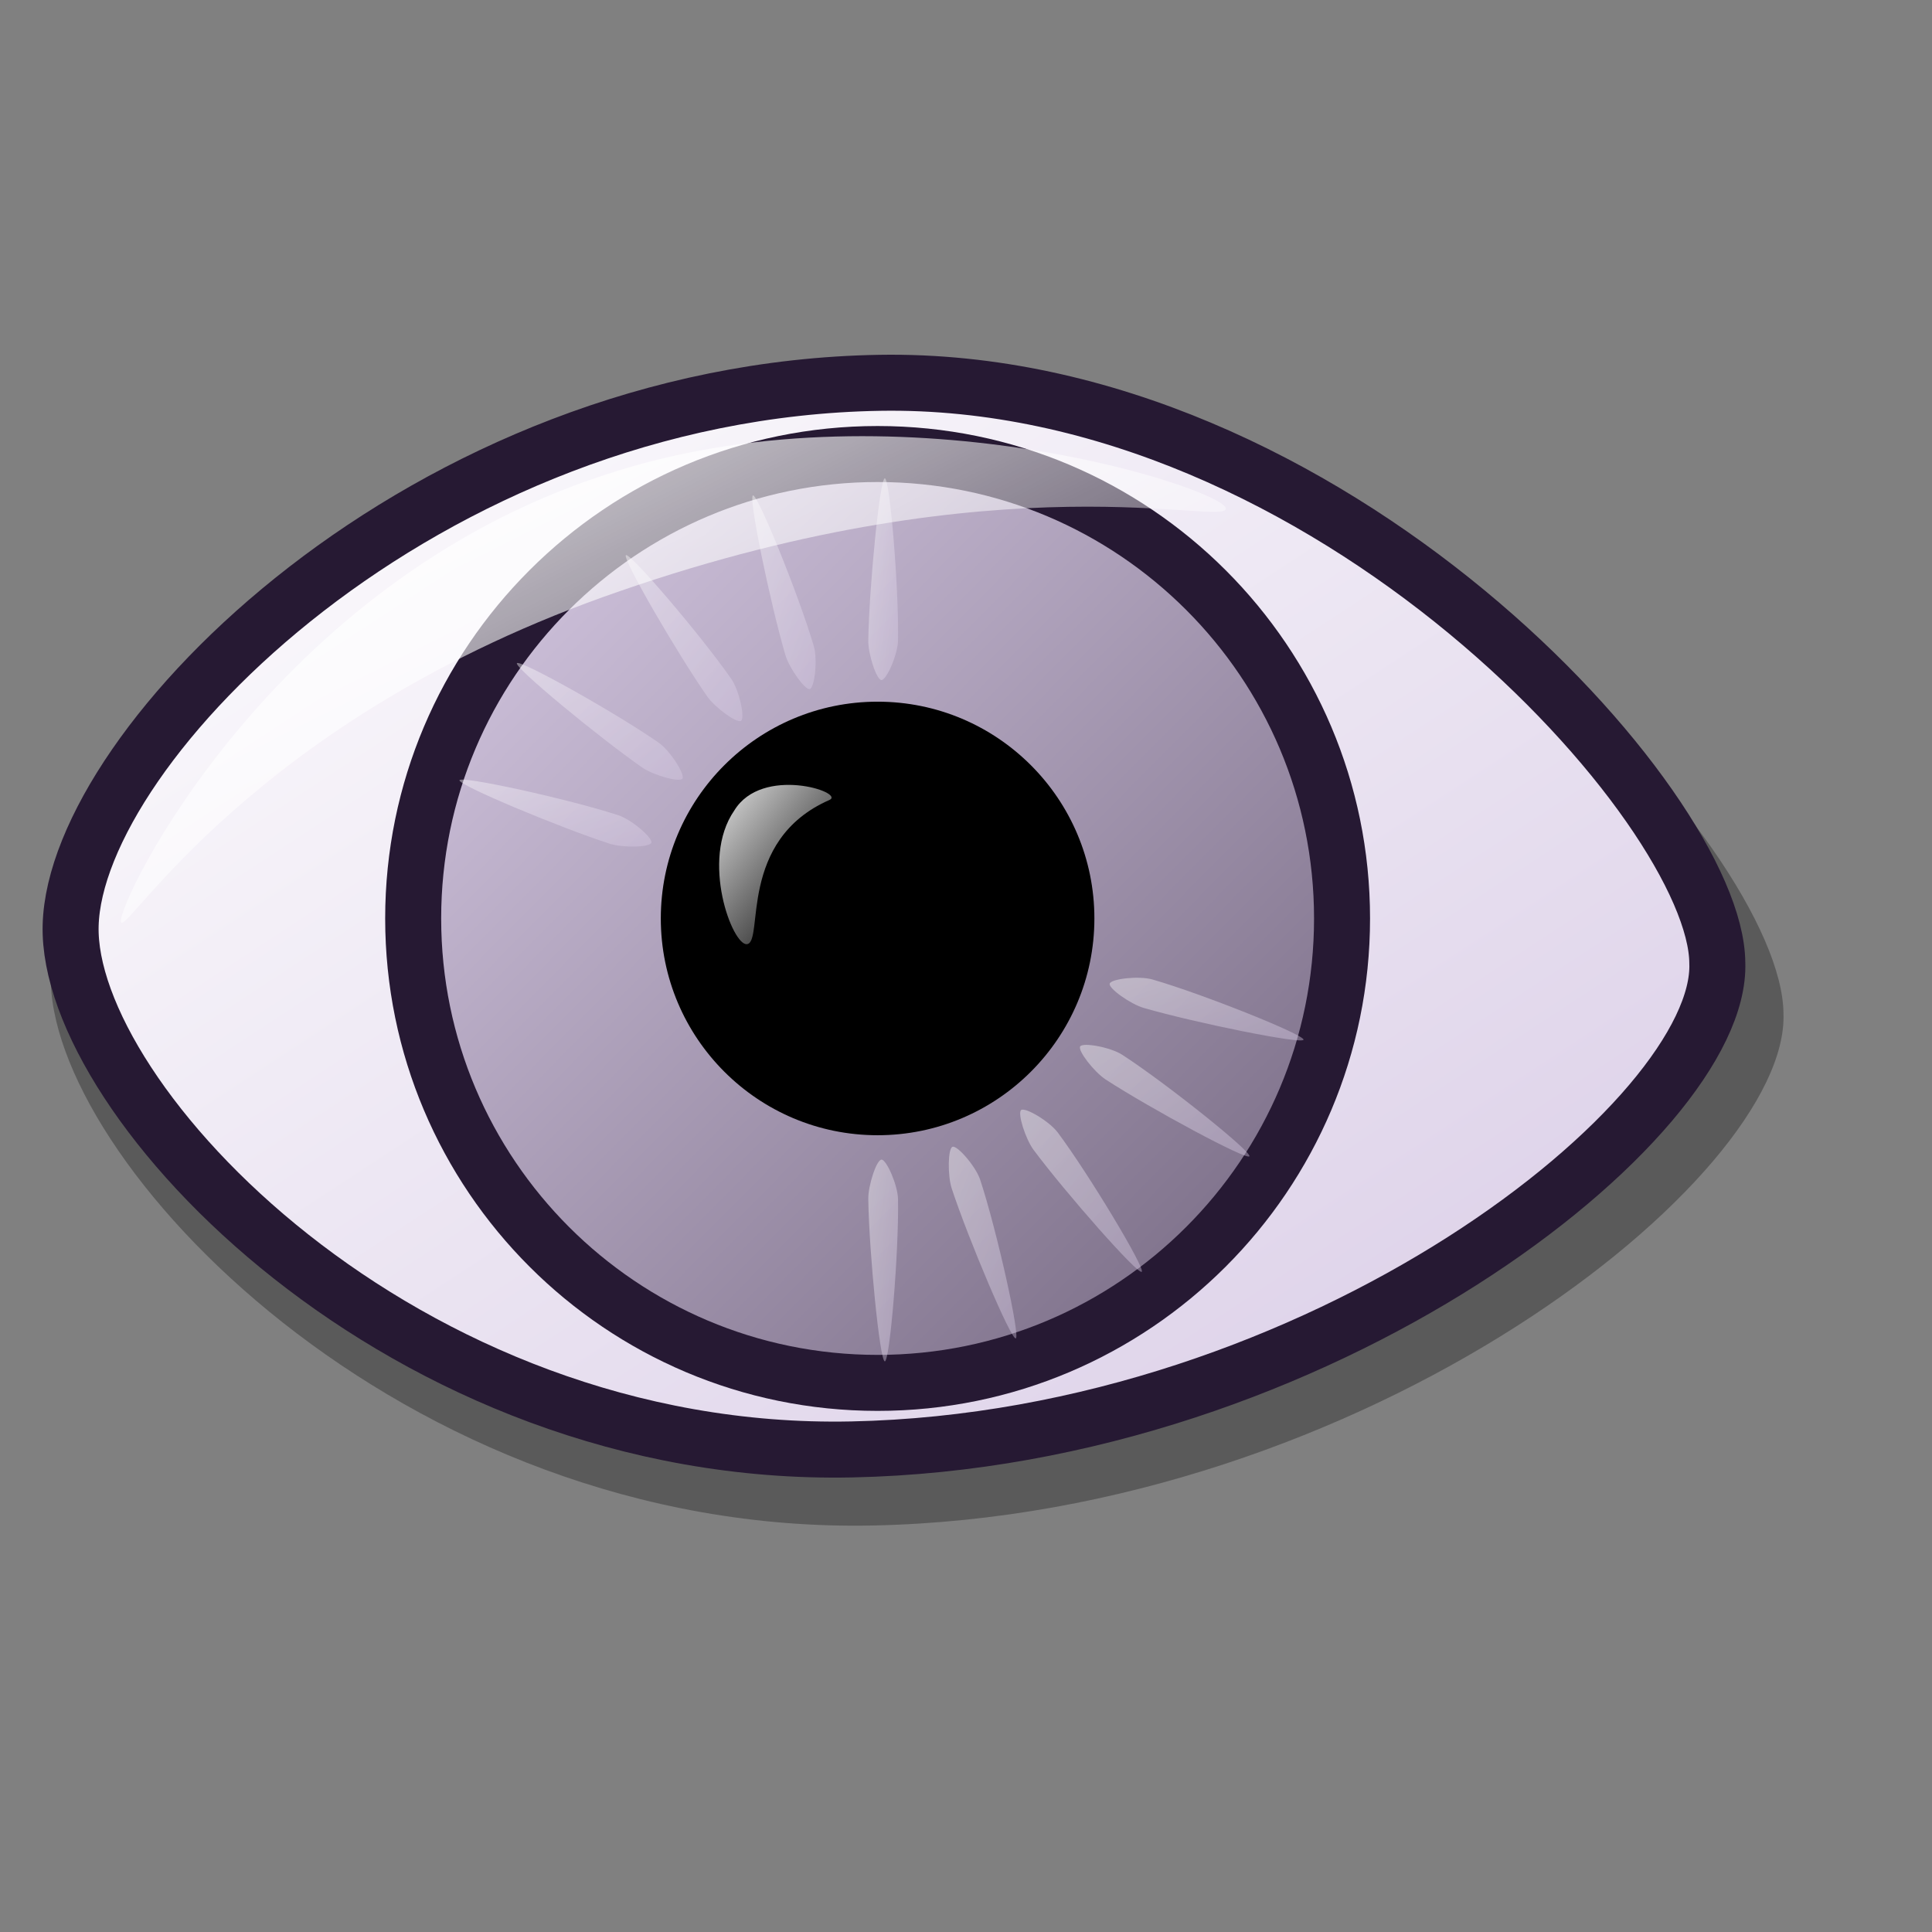 <?xml version="1.0" encoding="UTF-8" standalone="no"?>
<!DOCTYPE svg PUBLIC "-//W3C//DTD SVG 20010904//EN"
"http://www.w3.org/TR/2001/REC-SVG-20010904/DTD/svg10.dtd">
<!-- Created with Inkscape (http://www.inkscape.org/) -->
<svg
   id="svg1"
   sodipodi:version="0.32"
   inkscape:version="0.39"
   width="48pt"
   height="48pt"
   sodipodi:docbase="/home/scaba/files/pre-release/lila-gnome/Lila/scalable/apps"
   sodipodi:docname="gnome-eog.svg"
   xmlns="http://www.w3.org/2000/svg"
   xmlns:inkscape="http://www.inkscape.org/namespaces/inkscape"
   xmlns:sodipodi="http://sodipodi.sourceforge.net/DTD/sodipodi-0.dtd"
   xmlns:xlink="http://www.w3.org/1999/xlink"
   xmlns:rdf="http://www.w3.org/1999/02/22-rdf-syntax-ns#"
   xmlns:cc="http://web.resource.org/cc/"
   xmlns:dc="http://purl.org/dc/elements/1.1/">
  <rect width="100%" height="100%" fill="#808080" stroke="none"/>
  <defs
     id="defs3">
    <linearGradient
       id="linearGradient642">
      <stop
         style="stop-color:#d9cce6;stop-opacity:1;"
         offset="0"
         id="stop643" />
      <stop
         style="stop-color:#73667f;stop-opacity:1;"
         offset="1"
         id="stop644" />
    </linearGradient>
    <linearGradient
       id="linearGradient866">
      <stop
         style="stop-color:#ffffff;stop-opacity:1;"
         offset="0"
         id="stop867" />
      <stop
         style="stop-color:#d9cce6;stop-opacity:1;"
         offset="1"
         id="stop868" />
    </linearGradient>
    <linearGradient
       id="linearGradient584">
      <stop
         style="stop-color:#ffffff;stop-opacity:1;"
         offset="0"
         id="stop585" />
      <stop
         style="stop-color:#ffffff;stop-opacity:0;"
         offset="1"
         id="stop586" />
    </linearGradient>
    <linearGradient
       xlink:href="#linearGradient866"
       id="linearGradient586"
       x1="0"
       y1="0"
       x2="0.985"
       y2="0.992" />
    <linearGradient
       xlink:href="#linearGradient642"
       id="linearGradient587"
       x1="0"
       y1="0"
       x2="0.992"
       y2="0.984" />
    <linearGradient
       xlink:href="#linearGradient866"
       id="linearGradient638"
       x1="0"
       y1="-0"
       x2="0.95"
       y2="0.977" />
    <radialGradient
       xlink:href="#linearGradient866"
       id="radialGradient639" />
    <linearGradient
       xlink:href="#linearGradient584"
       id="linearGradient640"
       x1="0"
       y1="-0"
       x2="0.996"
       y2="1.008" />
    <linearGradient
       xlink:href="#linearGradient584"
       id="linearGradient641"
       x1="0"
       y1="0"
       x2="0.959"
       y2="0.961" />
    <linearGradient
       xlink:href="#linearGradient584"
       id="linearGradient645"
       x1="-0"
       y1="-0"
       x2="0.993"
       y2="0.95" />
    <linearGradient
       xlink:href="#linearGradient584"
       id="linearGradient699"
       x1="0"
       y1="0"
       x2="0.987"
       y2="1.008" />
    <linearGradient
       xlink:href="#linearGradient584"
       id="linearGradient700"
       x1="-0"
       y1="-0"
       x2="0.969"
       y2="0.992" />
    <linearGradient
       xlink:href="#linearGradient584"
       id="linearGradient701"
       x1="-0"
       y1="-0"
       x2="0.971"
       y2="0.977" />
    <linearGradient
       xlink:href="#linearGradient584"
       id="linearGradient702"
       x1="-0"
       y1="0"
       x2="1.015"
       y2="1.023" />
    <linearGradient
       xlink:href="#linearGradient584"
       id="linearGradient703"
       x1="0"
       y1="-0"
       x2="1.013"
       y2="1.008" />
    <linearGradient
       xlink:href="#linearGradient642"
       id="linearGradient704"
       x1="0.268"
       y1="0.312"
       x2="0.655"
       y2="0.656" />
  </defs>
  <sodipodi:namedview
     id="base"
     pagecolor="#ffffff"
     bordercolor="#666666"
     borderopacity="1.0"
     inkscape:pageopacity="0.0"
     inkscape:pageshadow="2"
     inkscape:zoom="7.9794719"
     inkscape:cx="21.350369"
     inkscape:cy="24.273877"
     inkscape:window-width="771"
     inkscape:window-height="689"
     inkscape:window-x="74"
     inkscape:window-y="49" />
  <path
     style="opacity:0.296;fill:#000000;fill-opacity:1;fill-rule:evenodd;stroke:none;stroke-width:1.875;stroke-linecap:butt;stroke-linejoin:miter;stroke-opacity:1;"
     d="M 1.682,32.271 C 1.848,25.965 14.013,13.618 29.892,13.356 C 45.541,13.1 59.045,28.156 59.08,33.575 C 59.278,38.989 45.261,50.195 28.914,50.534 C 13.249,50.862 1.522,38.358 1.682,32.271 z "
     id="path788"
     sodipodi:nodetypes="cssss" />
  <path
     style="fill:url(#linearGradient586);fill-opacity:1;fill-rule:evenodd;stroke:#261933;stroke-width:1.855;stroke-linecap:butt;stroke-linejoin:miter;stroke-opacity:1;"
     d="M 2.34,30.657 C 2.497,24.665 14.059,12.93 29.149,12.681 C 44.021,12.438 56.855,26.746 56.888,31.897 C 57.077,37.042 43.756,47.692 28.219,48.014 C 13.332,48.326 2.187,36.442 2.34,30.657 z "
     id="path742"
     sodipodi:nodetypes="cssss" />
  <path
     style="font-size:12;fill:url(#linearGradient587);fill-rule:evenodd;stroke:#261933;stroke-width:1.855;stroke-opacity:1;"
     d="M 44.457,30.425 C 44.457,38.917 37.564,45.81 29.072,45.81 C 20.579,45.81 13.687,38.917 13.687,30.425 C 13.687,21.932 20.579,15.04 29.072,15.04 C 37.564,15.04 44.457,21.932 44.457,30.425 z "
     id="path744" />
  <path
     style="font-size:12;fill:#000000;fill-opacity:1;fill-rule:evenodd;stroke-width:1pt;"
     d="M 36.253,30.425 C 36.253,34.389 33.036,37.606 29.072,37.606 C 25.108,37.606 21.89,34.389 21.89,30.425 C 21.89,26.461 25.108,23.244 29.072,23.244 C 33.036,23.244 36.253,26.461 36.253,30.425 z "
     id="path745" />
  <g
     id="g766"
     style="opacity:0.404;"
     transform="matrix(0.989,0,0,0.989,0.17,0.436)">
    <path
       style="fill:url(#linearGradient638);fill-opacity:1;fill-rule:evenodd;stroke:none;stroke-width:1pt;stroke-linecap:butt;stroke-linejoin:miter;stroke-opacity:1;"
       d="M 29.354,38.4 C 29.19,38.4 28.903,39.269 28.911,39.729 C 28.94,41.521 29.298,45.157 29.465,45.157 C 29.631,45.157 29.937,41.51 29.908,39.729 C 29.9,39.258 29.522,38.4 29.354,38.4 z "
       id="path746"
       sodipodi:nodetypes="cssss" />
    <path
       style="fill:url(#linearGradient638);fill-opacity:1;fill-rule:evenodd;stroke:none;stroke-width:1pt;stroke-linecap:butt;stroke-linejoin:miter;stroke-opacity:1;"
       d="M 37.109,30.082 C 37.103,30.245 37.961,30.563 38.421,30.573 C 40.213,30.608 43.859,30.381 43.865,30.215 C 43.871,30.049 40.238,29.611 38.457,29.576 C 37.986,29.567 37.115,29.913 37.109,30.082 z "
       id="path747"
       sodipodi:nodetypes="cssss" />
    <path
       style="fill:url(#linearGradient638);fill-opacity:1;fill-rule:evenodd;stroke:none;stroke-width:1pt;stroke-linecap:butt;stroke-linejoin:miter;stroke-opacity:1;"
       d="M 29.354,22.338 C 29.19,22.338 28.903,21.469 28.911,21.009 C 28.94,19.217 29.298,15.581 29.465,15.581 C 29.631,15.581 29.937,19.228 29.908,21.009 C 29.9,21.48 29.522,22.338 29.354,22.338 z "
       id="path748"
       sodipodi:nodetypes="cssss" />
    <path
       style="fill:url(#linearGradient638);fill-opacity:1;fill-rule:evenodd;stroke:none;stroke-width:1pt;stroke-linecap:butt;stroke-linejoin:miter;stroke-opacity:1;"
       d="M 21.158,30.082 C 21.164,30.245 20.305,30.563 19.845,30.573 C 18.053,30.608 14.407,30.381 14.401,30.215 C 14.395,30.049 18.028,29.611 19.809,29.576 C 20.28,29.567 21.152,29.913 21.158,30.082 z "
       id="path749"
       sodipodi:nodetypes="cssss" />
    <path
       style="fill:url(#linearGradient638);fill-opacity:1;fill-rule:evenodd;stroke:none;stroke-width:1pt;stroke-linecap:butt;stroke-linejoin:miter;stroke-opacity:1;"
       d="M 31.734,37.97 C 31.578,38.019 31.563,38.934 31.707,39.371 C 32.269,41.073 33.693,44.437 33.851,44.388 C 34.01,44.338 33.217,40.766 32.659,39.074 C 32.511,38.627 31.895,37.92 31.734,37.97 z "
       id="path750"
       sodipodi:nodetypes="cssss" />
    <path
       style="fill:url(#linearGradient638);fill-opacity:1;fill-rule:evenodd;stroke:none;stroke-width:1pt;stroke-linecap:butt;stroke-linejoin:miter;stroke-opacity:1;"
       d="M 36.662,27.721 C 36.705,27.879 37.619,27.927 38.061,27.799 C 39.782,27.299 43.196,25.997 43.152,25.837 C 43.108,25.677 39.51,26.34 37.799,26.837 C 37.346,26.968 36.618,27.558 36.662,27.721 z "
       id="path751"
       sodipodi:nodetypes="cssss" />
    <path
       style="fill:url(#linearGradient638);fill-opacity:1;fill-rule:evenodd;stroke:none;stroke-width:1pt;stroke-linecap:butt;stroke-linejoin:miter;stroke-opacity:1;"
       d="M 26.953,22.637 C 26.797,22.685 26.265,21.941 26.135,21.5 C 25.629,19.78 24.889,16.203 25.048,16.153 C 25.206,16.104 26.584,19.494 27.087,21.203 C 27.219,21.655 27.114,22.587 26.953,22.637 z "
       id="path752"
       sodipodi:nodetypes="cssss" />
    <path
       style="fill:url(#linearGradient638);fill-opacity:1;fill-rule:evenodd;stroke:none;stroke-width:1pt;stroke-linecap:butt;stroke-linejoin:miter;stroke-opacity:1;"
       d="M 21.434,32.469 C 21.488,32.623 20.763,33.182 20.327,33.328 C 18.627,33.895 15.078,34.764 15.023,34.607 C 14.968,34.451 18.306,32.951 19.996,32.388 C 20.443,32.239 21.378,32.31 21.434,32.469 z "
       id="path753"
       sodipodi:nodetypes="cssss" />
    <path
       style="fill:url(#linearGradient638);fill-opacity:1;fill-rule:evenodd;stroke:none;stroke-width:1pt;stroke-linecap:butt;stroke-linejoin:miter;stroke-opacity:1;"
       d="M 34.033,36.739 C 33.9,36.834 34.174,37.707 34.449,38.076 C 35.52,39.514 37.935,42.255 38.07,42.158 C 38.204,42.061 36.323,38.923 35.259,37.494 C 34.977,37.116 34.169,36.64 34.033,36.739 z "
       id="path754"
       sodipodi:nodetypes="cssss" />
    <path
       style="fill:url(#linearGradient638);fill-opacity:1;fill-rule:evenodd;stroke:none;stroke-width:1pt;stroke-linecap:butt;stroke-linejoin:miter;stroke-opacity:1;"
       d="M 35.468,25.457 C 35.558,25.594 36.441,25.35 36.819,25.089 C 38.295,24.071 41.122,21.757 41.029,21.619 C 40.937,21.48 37.733,23.247 36.267,24.259 C 35.879,24.527 35.374,25.317 35.468,25.457 z "
       id="path755"
       sodipodi:nodetypes="cssss" />
    <path
       style="fill:url(#linearGradient638);fill-opacity:1;fill-rule:evenodd;stroke:none;stroke-width:1pt;stroke-linecap:butt;stroke-linejoin:miter;stroke-opacity:1;"
       d="M 24.65,23.703 C 24.517,23.798 23.777,23.26 23.514,22.883 C 22.491,21.411 20.658,18.251 20.793,18.154 C 20.927,18.057 23.306,20.837 24.323,22.3 C 24.592,22.687 24.787,23.604 24.65,23.703 z "
       id="path756"
       sodipodi:nodetypes="cssss" />
    <path
       style="fill:url(#linearGradient638);fill-opacity:1;fill-rule:evenodd;stroke:none;stroke-width:1pt;stroke-linecap:butt;stroke-linejoin:miter;stroke-opacity:1;"
       d="M 22.521,34.775 C 22.621,34.905 22.111,35.664 21.742,35.94 C 20.309,37.016 17.217,38.962 17.115,38.831 C 17.013,38.7 19.706,36.222 21.131,35.153 C 21.508,34.87 22.418,34.642 22.521,34.775 z "
       id="path757"
       sodipodi:nodetypes="cssss" />
    <path
       style="fill:url(#linearGradient638);fill-opacity:1;fill-rule:evenodd;stroke:none;stroke-width:1pt;stroke-linecap:butt;stroke-linejoin:miter;stroke-opacity:1;"
       d="M 36.009,34.608 C 35.917,34.744 36.478,35.467 36.864,35.718 C 38.367,36.694 41.583,38.427 41.676,38.289 C 41.769,38.152 38.915,35.861 37.421,34.891 C 37.026,34.634 36.103,34.468 36.009,34.608 z "
       id="path758"
       sodipodi:nodetypes="cssss" />
    <path
       style="fill:url(#linearGradient638);fill-opacity:1;fill-rule:evenodd;stroke:none;stroke-width:1pt;stroke-linecap:butt;stroke-linejoin:miter;stroke-opacity:1;"
       d="M 33.439,23.53 C 33.572,23.626 34.315,23.092 34.579,22.715 C 35.609,21.248 37.458,18.097 37.323,17.999 C 37.189,17.902 34.797,20.671 33.773,22.129 C 33.502,22.514 33.303,23.43 33.439,23.53 z "
       id="path759"
       sodipodi:nodetypes="cssss" />
    <path
       style="fill:url(#linearGradient638);fill-opacity:1;fill-rule:evenodd;stroke:none;stroke-width:1pt;stroke-linecap:butt;stroke-linejoin:miter;stroke-opacity:1;"
       d="M 22.685,25.638 C 22.593,25.774 21.712,25.527 21.335,25.264 C 19.865,24.239 17.049,21.911 17.142,21.773 C 17.234,21.636 20.43,23.418 21.892,24.437 C 22.278,24.706 22.779,25.499 22.685,25.638 z "
       id="path760"
       sodipodi:nodetypes="cssss" />
    <path
       style="fill:url(#linearGradient638);fill-opacity:1;fill-rule:evenodd;stroke:none;stroke-width:1pt;stroke-linecap:butt;stroke-linejoin:miter;stroke-opacity:1;"
       d="M 24.531,36.762 C 24.671,36.848 24.455,37.738 24.206,38.125 C 23.234,39.631 21.01,42.529 20.869,42.441 C 20.728,42.354 22.394,39.095 23.359,37.598 C 23.614,37.202 24.388,36.673 24.531,36.762 z "
       id="path761"
       sodipodi:nodetypes="cssss" />
    <path
       style="fill:url(#linearGradient638);fill-opacity:1;fill-rule:evenodd;stroke:none;stroke-width:1pt;stroke-linecap:butt;stroke-linejoin:miter;stroke-opacity:1;"
       d="M 36.998,32.505 C 36.949,32.662 37.696,33.192 38.138,33.32 C 39.86,33.818 43.44,34.544 43.489,34.385 C 43.538,34.227 40.142,32.862 38.431,32.367 C 37.978,32.236 37.047,32.344 36.998,32.505 z "
       id="path762"
       sodipodi:nodetypes="cssss" />
    <path
       style="fill:url(#linearGradient638);fill-opacity:1;fill-rule:evenodd;stroke:none;stroke-width:1pt;stroke-linecap:butt;stroke-linejoin:miter;stroke-opacity:1;"
       d="M 31.326,22.648 C 31.481,22.702 32.037,21.975 32.181,21.538 C 32.741,19.836 33.596,16.284 33.439,16.229 C 33.282,16.175 31.796,19.519 31.239,21.211 C 31.092,21.658 31.167,22.593 31.326,22.648 z "
       id="path763"
       sodipodi:nodetypes="cssss" />
    <path
       style="fill:url(#linearGradient638);fill-opacity:1;fill-rule:evenodd;stroke:none;stroke-width:1pt;stroke-linecap:butt;stroke-linejoin:miter;stroke-opacity:1;"
       d="M 21.645,27.785 C 21.597,27.942 20.682,27.96 20.245,27.818 C 18.54,27.263 15.17,25.852 15.219,25.693 C 15.268,25.535 18.844,26.314 20.538,26.865 C 20.986,27.011 21.695,27.624 21.645,27.785 z "
       id="path764"
       sodipodi:nodetypes="cssss" />
    <path
       style="fill:url(#linearGradient638);fill-opacity:1;fill-rule:evenodd;stroke:none;stroke-width:1pt;stroke-linecap:butt;stroke-linejoin:miter;stroke-opacity:1;"
       d="M 26.638,37.895 C 26.796,37.938 26.848,38.851 26.721,39.294 C 26.229,41.017 24.941,44.436 24.78,44.393 C 24.62,44.35 25.269,40.748 25.759,39.035 C 25.888,38.582 26.475,37.851 26.638,37.895 z "
       id="path765"
       sodipodi:nodetypes="cssss" />
  </g>
  <path
     style="fill:url(#linearGradient640);fill-opacity:1;fill-rule:evenodd;stroke:none;stroke-width:1pt;stroke-linecap:butt;stroke-linejoin:miter;stroke-opacity:1;"
     d="M 4.005,30.534 C 3.91,29.865 8.996,19.328 20.004,15.741 C 29.56,12.552 40.513,16.191 40.605,16.836 C 40.695,17.469 33.279,15.166 20.552,19.576 C 8.324,23.775 4.092,31.143 4.005,30.534 z "
     id="path787"
     sodipodi:nodetypes="cssss" />
  <path
     style="fill:url(#linearGradient641);fill-opacity:1;fill-rule:evenodd;stroke:none;stroke-width:1pt;stroke-linecap:butt;stroke-linejoin:miter;stroke-opacity:1;"
     d="M 24.744,31.277 C 24.264,31.331 23.192,28.491 24.323,26.851 C 25.24,25.345 27.994,26.246 27.484,26.497 C 24.416,27.832 25.318,31.213 24.744,31.277 z "
     id="path789"
     sodipodi:nodetypes="csss" />
</svg>
